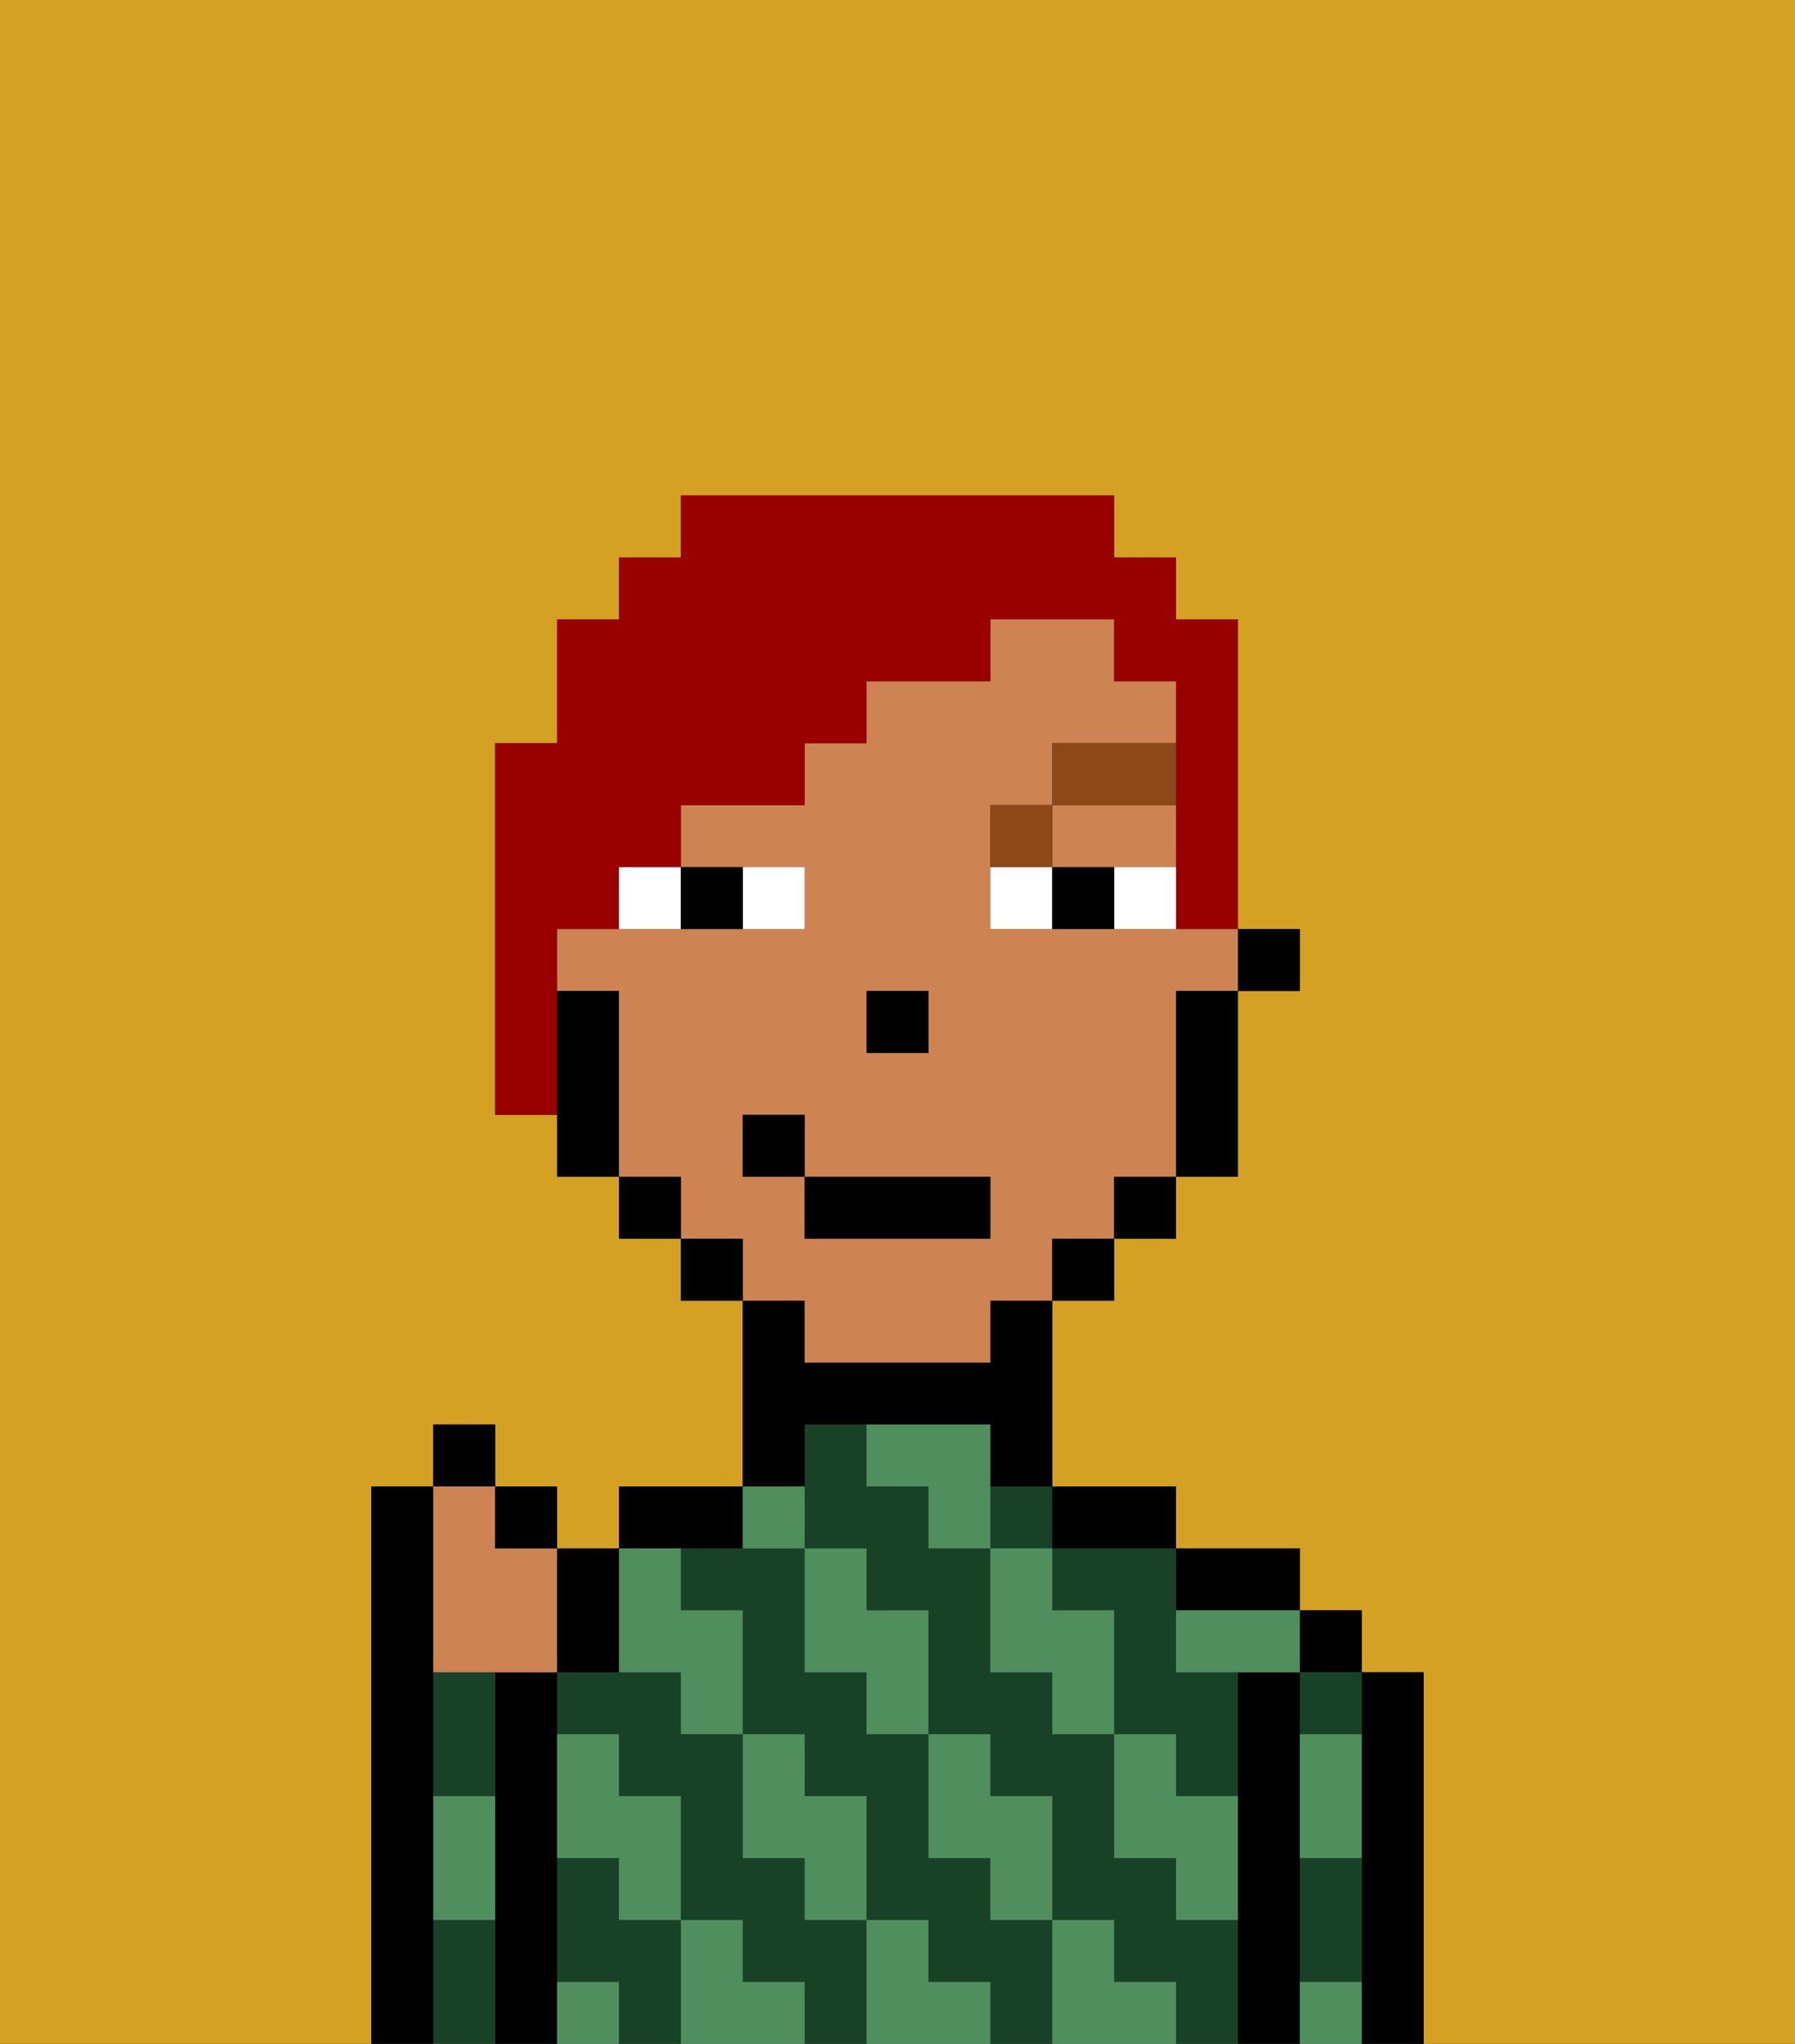 <svg xmlns="http://www.w3.org/2000/svg" viewBox="0 0 29 33"><rect x="0" y="0" width="29" height="33" fill="#333333" stroke="none"/><defs><style>polygon,rect,path{shape-rendering:crispedges;}.la115-1{fill:#d4a122;}.la115-2{fill:#000000;}.la115-3{fill:#184226;}.la115-4{fill:#508e5d;}.la115-5{fill:#ce8452;}.la115-6{fill:#ffffff;}.la115-7{fill:#8e4717;}.la115-8{fill:#990000;}</style></defs><path class="la115-1" d="M0,33H6V24H7V23H8v1H9v1h1V24h2V21H11V20H10V19H9V18H8V12H9V10h1V9h1V8h7V9h1v1h1v5h1v1H20v3H19v1H18v1H17v3h2v1h2v1h1v1h1v6h6V0H0Z"/><path class="la115-2" d="M23,27H22v6h1V27Z"/><rect class="la115-2" x="21" y="26" width="1" height="1"/><path class="la115-3" d="M21,28h1V27H21Z"/><path class="la115-3" d="M21,31v1h1V30H21Z"/><path class="la115-2" d="M21,31V27H20v6h1V31Z"/><path class="la115-2" d="M20,26h1V25H19v1Z"/><path class="la115-3" d="M10,31V30H9v2h1v1h1V31Z"/><path class="la115-3" d="M13,31V30H12V28H11V27H9v1h1v1h1v2h1v1h1v1h1V31Z"/><rect class="la115-3" x="16" y="24" width="1" height="1"/><path class="la115-3" d="M16,31V30H15V28H14V27H13V25H11v1h1v2h1v1h1v2h1v1h1v1h1V31Z"/><path class="la115-3" d="M19,31V30H18V28H17V27H16V25H15V24H14V23H13v2h1v1h1v2h1v1h1v2h1v1h1v1h1V31Z"/><path class="la115-3" d="M17,25v1h1v2h1v1h1V27H19V25H17Z"/><path class="la115-2" d="M18,25h1V24H17v1Z"/><path class="la115-2" d="M13,23h3v1h1V21H16v1H13V21H12v3h1Z"/><path class="la115-2" d="M12,25V24H10v1h2Z"/><path class="la115-2" d="M9,31V27H8v6H9V31Z"/><path class="la115-3" d="M7,28v1H8V27H7Z"/><path class="la115-3" d="M7,31v2H8V31Z"/><path class="la115-2" d="M7,30V24H6v9H7V30Z"/><path class="la115-4" d="M21,29v1h1V28H21Z"/><path class="la115-4" d="M21,32v1h1V32Z"/><path class="la115-4" d="M19,26v1h2V26H19Z"/><path class="la115-4" d="M19,28H18v2h1v1h1V29H19Z"/><path class="la115-4" d="M17,26V25H16v2h1v1h1V26Z"/><path class="la115-4" d="M18,32V31H17v2h2V32Z"/><path class="la115-4" d="M16,30v1h1V29H16V28H15v2Z"/><path class="la115-4" d="M16,23H14v1h1v1h1V23Z"/><path class="la115-4" d="M14,27v1h1V26H14V25H13v2Z"/><path class="la115-4" d="M15,32V31H14v2h2V32Z"/><path class="la115-4" d="M13,30v1h1V29H13V28H12v2Z"/><path class="la115-4" d="M13,25V24H12v1Z"/><path class="la115-4" d="M11,27v1h1V26H11V25H10v2Z"/><path class="la115-4" d="M12,32V31H11v2h2V32Z"/><path class="la115-4" d="M10,30v1h1V29H10V28H9v2Z"/><path class="la115-4" d="M9,32v1h1V32Z"/><path class="la115-4" d="M7,30v1H8V29H7Z"/><rect class="la115-2" x="20" y="15" width="1" height="1"/><polygon class="la115-5" points="18 14 19 14 19 13 17 13 17 14 18 14"/><path class="la115-5" d="M13,22h3V21h1V20h1V19h1V16h1V15H16V13h1V12h2V11H18V10H16v1H14v1H13v1H11v1h2v1H9v1h1v3h1v1h1v1h1Zm1-6h1v1H14Zm-2,3V18h1v1h3v1H13V19Z"/><path class="la115-2" d="M19,17v2h1V16H19Z"/><rect class="la115-2" x="18" y="19" width="1" height="1"/><rect class="la115-2" x="17" y="20" width="1" height="1"/><rect class="la115-2" x="11" y="20" width="1" height="1"/><rect class="la115-2" x="10" y="19" width="1" height="1"/><path class="la115-2" d="M10,16H9v3h1V16Z"/><rect class="la115-2" x="14" y="16" width="1" height="1"/><path class="la115-6" d="M13,15V14H12v1Z"/><path class="la115-6" d="M10,15h1V14H10Z"/><path class="la115-6" d="M18,14v1h1V14Z"/><path class="la115-6" d="M16,14v1h1V14Z"/><path class="la115-2" d="M12,15V14H11v1Z"/><path class="la115-2" d="M17,14v1h1V14Z"/><path class="la115-7" d="M17,13H16v1h1Z"/><rect class="la115-7" x="17" y="12" width="2" height="1"/><rect class="la115-2" x="13" y="19" width="3" height="1"/><rect class="la115-2" x="12" y="18" width="1" height="1"/><path class="la115-5" d="M7,27H9V25H8V24H7v3Z"/><path class="la115-2" d="M10,27V25H9v2Z"/><rect class="la115-2" x="8" y="24" width="1" height="1"/><rect class="la115-2" x="7" y="23" width="1" height="1"/><path class="la115-8" d="M9,15h1V14h1V13h2V12h1V11h2V10h2v1h1v4h1V10H19V9H18V8H11V9H10v1H9v2H8v6H9V15Z"/></svg>